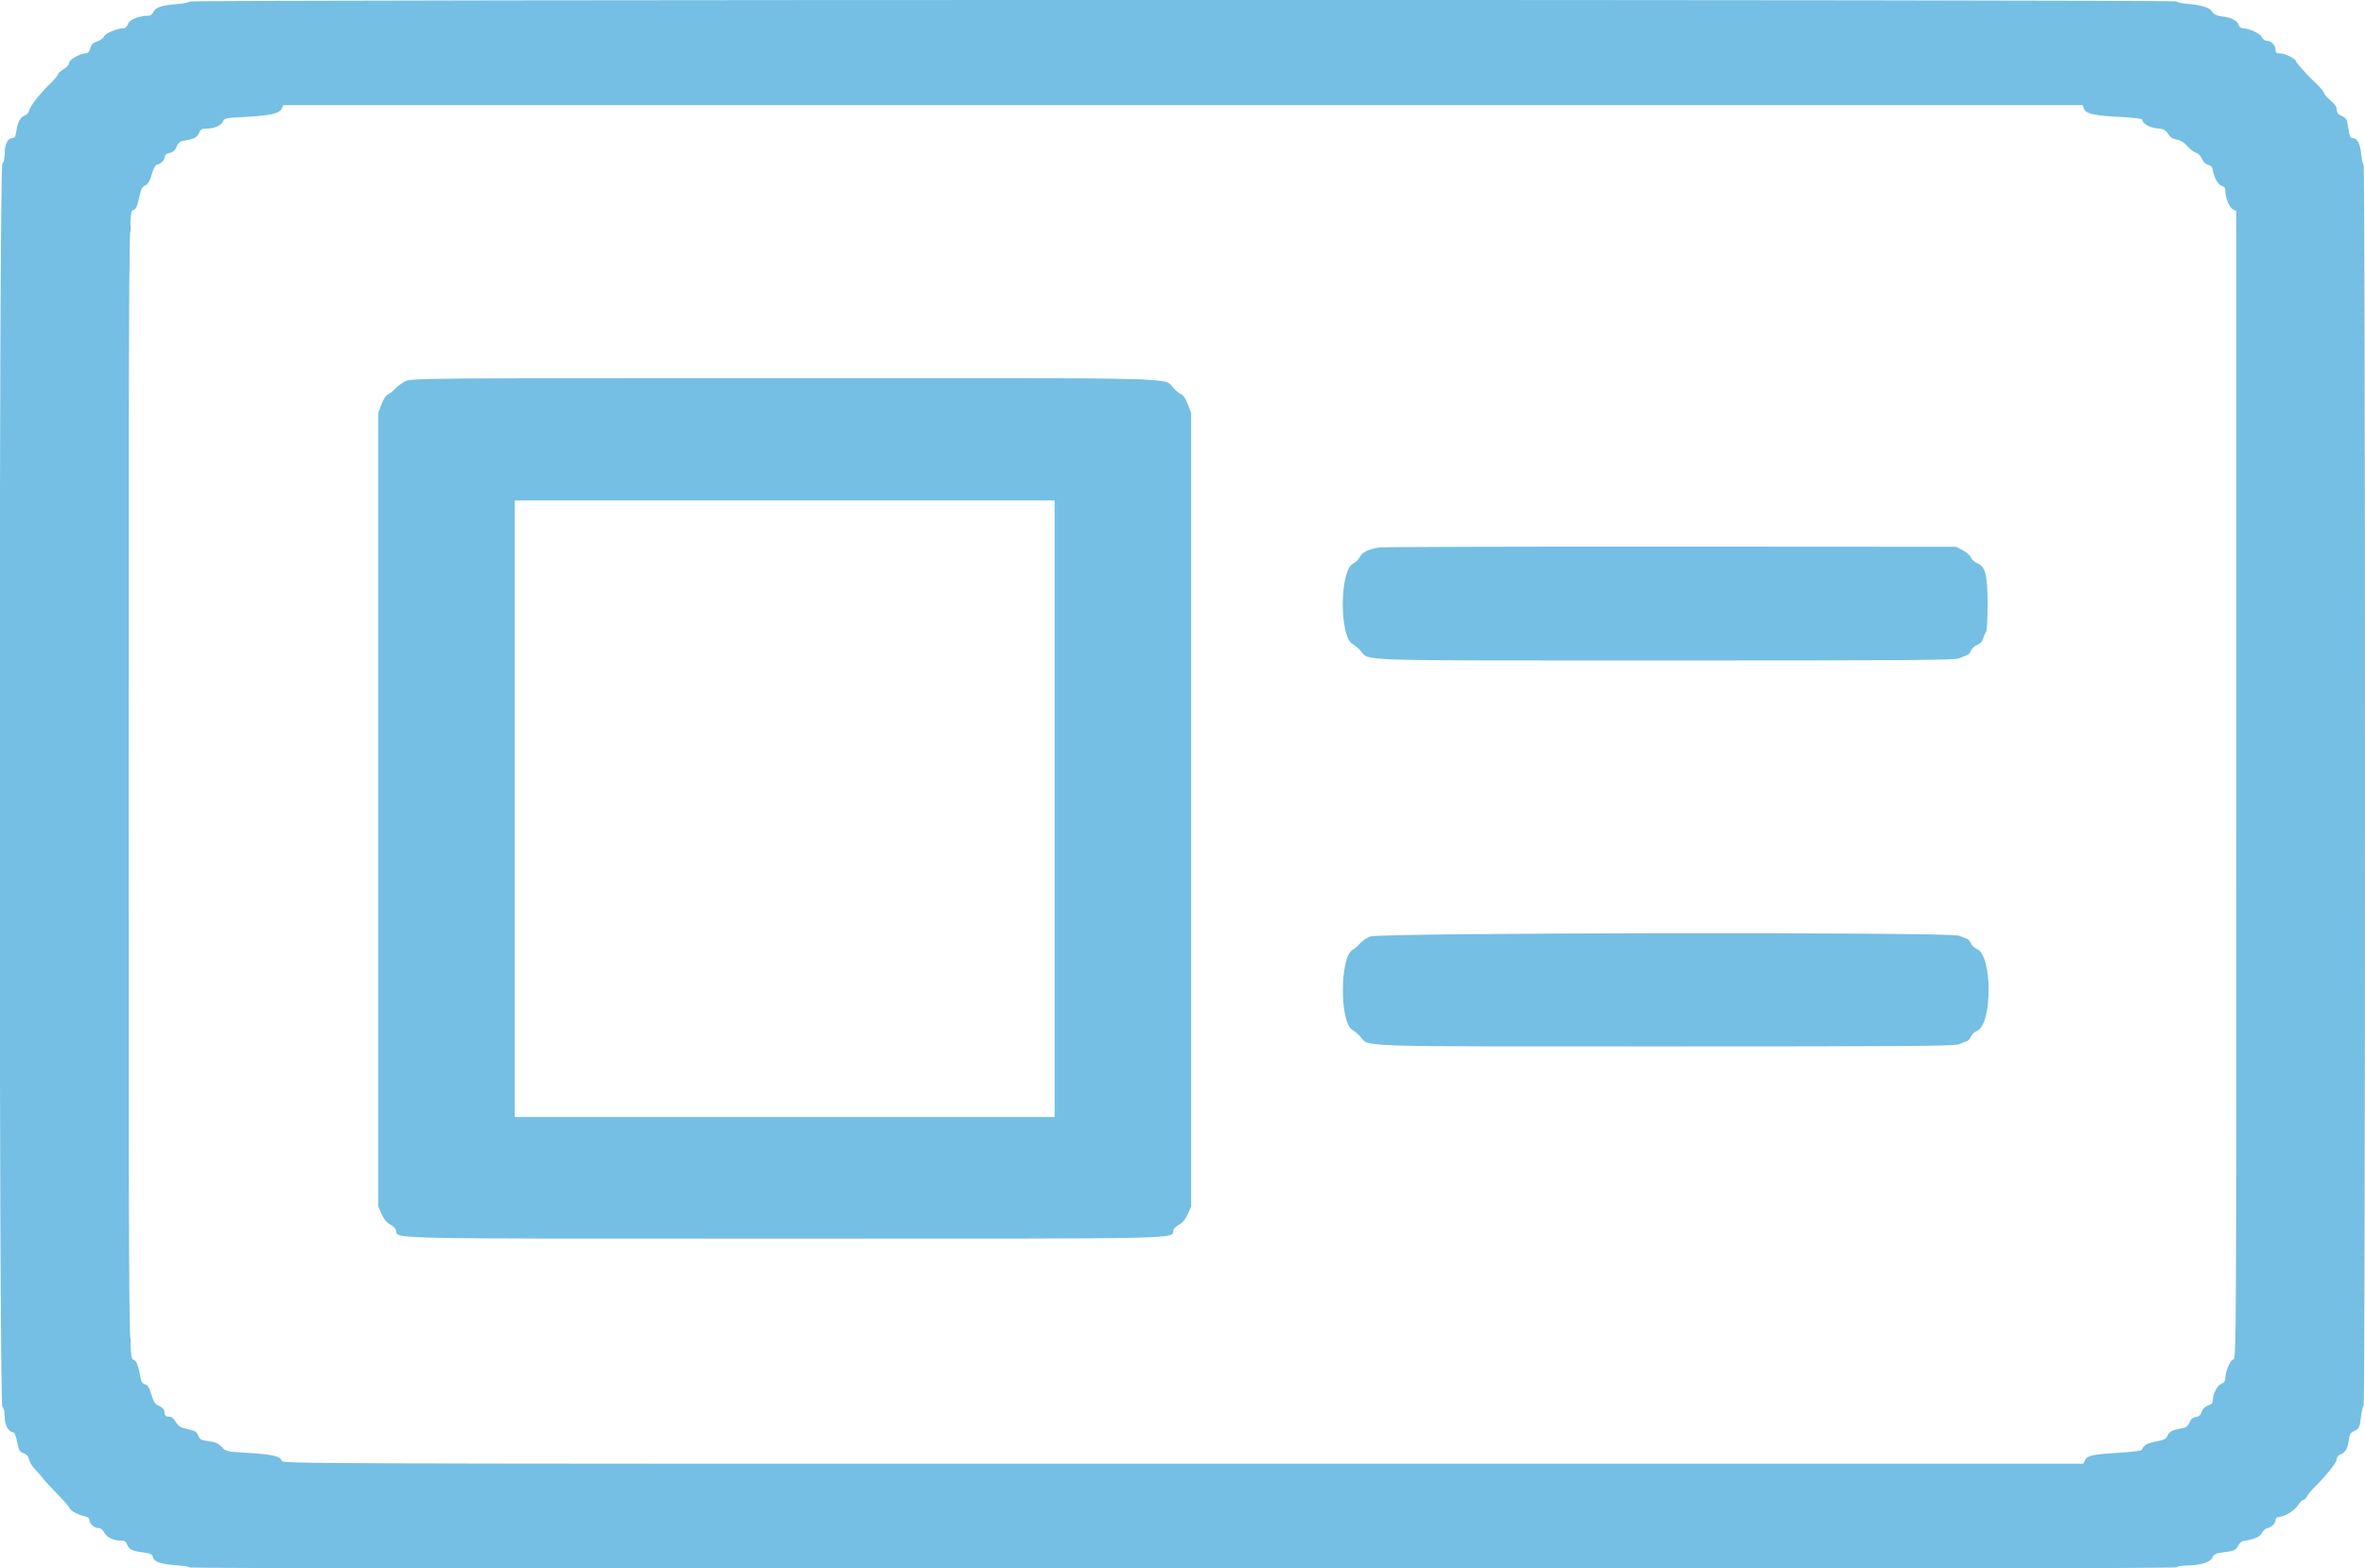 <svg height="265.306" viewBox="0 0 400 265.306" width="400" xmlns="http://www.w3.org/2000/svg"><g fill-rule="evenodd"><path d="m21.841 38.62c.002.73.054.997.115.593.061-.403.059-1-.004-1.327-.063-.326-.113.004-.111.734m0 188.454c.002.73.054.997.115.593.061-.403.059-1-.004-1.327-.063-.326-.113.004-.111.734" fill="#00f"/><path d="m32.073.258c-.049.142-.985.332-2.08.422-2.648.218-3.688.562-4.041 1.337-.16.351-.505.637-.766.637-1.654 0-3.231.609-3.513 1.357-.159.422-.481.767-.714.767-1.081 0-3.106.823-3.346 1.361-.14.312-.666.701-1.17.864-.693.224-.977.506-1.169 1.159-.176.597-.416.863-.779.863-.961 0-2.816 1.07-2.816 1.625 0 .308-.374.736-.929 1.064-.511.301-.929.681-.929.843s-.508.784-1.128 1.381c-1.815 1.748-3.548 3.922-3.739 4.691-.098.391-.419.789-.715.882-.753.239-1.247 1.113-1.461 2.586-.143.978-.293 1.261-.67 1.261-.778 0-1.312 1.041-1.312 2.561 0 .875-.146 1.528-.398 1.78-.606.606-.606 209.689 0 210.295.253.253.398.907.398 1.793 0 1.379.693 2.549 1.509 2.549.154 0 .424.73.6 1.623.278 1.417.416 1.659 1.087 1.912.538.204.819.532.94 1.098.095.444.547 1.181 1.005 1.638.457.456 1.07 1.155 1.362 1.554s1.377 1.578 2.41 2.621c1.034 1.043 1.951 2.092 2.038 2.331.179.493 1.393 1.161 2.583 1.423.521.114.799.338.799.644 0 .621.83 1.347 1.541 1.347.359 0 .715.283.966.767.42.812 1.562 1.356 2.848 1.356.565 0 .827.169 1.01.648.32.842.871 1.116 2.705 1.344 1.27.158 1.528.282 1.657.797.203.809 1.357 1.201 4.071 1.385 1.204.081 2.19.251 2.19.376 0 .127 74.561.228 168.016.228 111.833 0 168.016-.089 168.016-.265 0-.146.686-.277 1.526-.291 2.502-.042 4.119-.526 4.515-1.351.291-.607.562-.737 1.861-.894 1.819-.219 2.125-.364 2.542-1.2.175-.351.555-.674.843-.717 1.798-.265 2.805-.702 3.116-1.352.183-.381.57-.736.861-.789.741-.136 1.458-.83 1.458-1.41 0-.288.192-.493.464-.496.973-.012 2.706-1.042 3.302-1.962.337-.52.758-.947.936-.949.177-.001.459-.272.627-.6.168-.329.74-1.027 1.271-1.551 1.976-1.955 3.751-4.198 3.751-4.741 0-.308.209-.634.465-.724.949-.337 1.365-.961 1.535-2.301.152-1.198.276-1.416 1.011-1.765.784-.372.854-.521 1.082-2.322.135-1.059.344-1.925.465-1.925s.22-47.239.22-104.976c0-58.595-.101-104.977-.229-104.977-.126 0-.311-.804-.412-1.786-.188-1.842-.671-2.726-1.487-2.726-.353 0-.504-.365-.688-1.659-.216-1.516-.311-1.694-1.093-2.057-.637-.296-.859-.574-.863-1.081-.004-.467-.341-.964-1.067-1.574-.584-.49-1.062-1.022-1.062-1.182 0-.25-.813-1.192-1.841-2.135-.942-.863-2.937-3.106-2.937-3.301 0-.406-1.862-1.344-2.669-1.344-.643 0-.781-.111-.781-.623 0-.742-.761-1.501-1.505-1.501-.304 0-.657-.271-.821-.632-.281-.615-2.206-1.491-3.278-1.491-.256 0-.542-.242-.636-.538-.245-.772-1.123-1.243-2.703-1.451-1.038-.136-1.48-.336-1.791-.81-.474-.724-1.651-1.096-4.197-1.327-.985-.09-1.791-.273-1.791-.408 0-.342-335.959-.328-336.076.014m320.401 18.153c.323.848 1.665 1.148 6.186 1.38 2.007.103 3.649.291 3.649.417 0 .654 1.235 1.395 2.504 1.504 1.154.099 1.421.233 1.879.943.382.593.805.871 1.492.983.649.106 1.229.463 1.792 1.104.458.522 1.107 1.017 1.442 1.101.349.088.773.522.993 1.016.238.539.632.921 1.045 1.015.38.087.699.373.748.671.24 1.442.929 2.739 1.537 2.891.475.12.637.343.64.885.006 1.189.687 2.83 1.29 3.11l.564.262v97.066c0 94.67-.012 97.07-.498 97.224-.557.177-1.36 2.032-1.36 3.145 0 .529-.179.795-.656.977-.693.263-1.468 1.743-1.468 2.804 0 .399-.204.678-.584.799-.737.234-1.154.647-1.384 1.372-.115.362-.442.599-.898.651-.511.059-.824.326-1.089.929-.305.692-.571.879-1.46 1.027-1.431.236-1.993.553-2.268 1.277-.181.475-.567.659-1.912.909-1.52.282-2.152.659-2.412 1.439-.045.136-1.811.351-3.925.478-4.433.266-5.335.468-5.696 1.272l-.262.582h-152.275c-151.24 0-152.276-.003-152.441-.522-.241-.758-1.625-1.075-5.771-1.32-3.584-.212-3.658-.229-4.384-1.006-.58-.621-1.055-.831-2.207-.974-1.297-.163-1.502-.272-1.755-.941-.24-.639-.52-.81-1.777-1.092-1.245-.278-1.578-.48-2.015-1.22-.368-.625-.717-.888-1.178-.888-.517 0-.672-.153-.739-.729-.06-.523-.32-.835-.915-1.096-.686-.303-.914-.64-1.304-1.931-.361-1.189-.616-1.6-1.068-1.713-.433-.109-.642-.414-.769-1.122-.375-2.096-.687-2.906-1.165-3.031-.835-.218-.835-.206-.833-97.183.003-94.347.024-97.309.689-97.309.477 0 .784-.647 1.148-2.417.239-1.159.45-1.554.953-1.784.478-.217.77-.712 1.117-1.895.29-.985.616-1.6.848-1.601.546 0 1.348-.801 1.348-1.347 0-.308.281-.531.821-.649.596-.131.921-.421 1.188-1.059.309-.74.544-.907 1.501-1.066 1.502-.248 2.039-.556 2.335-1.336.194-.51.437-.648 1.143-.648 1.341 0 2.577-.521 2.833-1.194.215-.566.421-.608 3.873-.793 4.236-.227 5.704-.566 6.077-1.405l.262-.589h152.167 152.166zm-283.861 46.066c-.584.274-1.394.862-1.8 1.306-.405.445-.957.879-1.226.964-.285.09-.724.77-1.054 1.631l-.565 1.477v67.127 67.127l.562 1.286c.379.87.844 1.438 1.436 1.757.481.259.931.684.999.945.408 1.558-4.1 1.458 65.749 1.458s65.341.1 65.749-1.458c.068-.261.518-.686.999-.945.592-.319 1.057-.887 1.436-1.757l.562-1.286v-67.127-67.127l-.565-1.477c-.331-.864-.768-1.541-1.055-1.632-.27-.085-.874-.562-1.343-1.06-1.759-1.864 3.842-1.718-65.855-1.712-60.996.006-63 .021-64.029.503m109.755 72.351v52.157h-45.654-45.654v-52.157-52.156h45.654 45.654zm54.943-44.208c-1.814.262-2.895.789-3.325 1.621-.214.414-.714.908-1.112 1.099-2.334 1.119-2.37 12.488-.045 13.675.348.178.931.67 1.296 1.093 1.512 1.753-2.154 1.637 51.658 1.637 41.071 0 48.859-.058 49.564-.37.46-.203 1.047-.439 1.305-.524.257-.084.576-.437.707-.783.132-.346.609-.782 1.061-.969.525-.218.882-.592.988-1.037.092-.383.299-.864.461-1.069.19-.24.296-1.945.296-4.778 0-5.022-.344-6.354-1.793-6.954-.426-.177-.878-.596-1.006-.932s-.745-.885-1.371-1.219l-1.139-.608-48.175-.028c-26.497-.015-48.713.051-49.37.146m-1.572 65.816c-.646.262-1.435.803-1.754 1.202-.318.399-.851.865-1.183 1.035-2.232 1.141-2.246 12.475-.018 13.615.323.165.906.659 1.296 1.098 1.578 1.774-2.142 1.654 51.703 1.654 41.071 0 48.859-.058 49.564-.369.46-.204 1.047-.439 1.305-.524.257-.085.576-.438.707-.784.132-.345.587-.773 1.013-.949 2.628-1.089 2.628-12.769 0-13.858-.426-.176-.881-.603-1.013-.949-.131-.346-.45-.699-.707-.784-.258-.084-.845-.32-1.305-.524-1.459-.644-98.008-.512-99.608.137" fill="#75bfe4"/></g></svg>